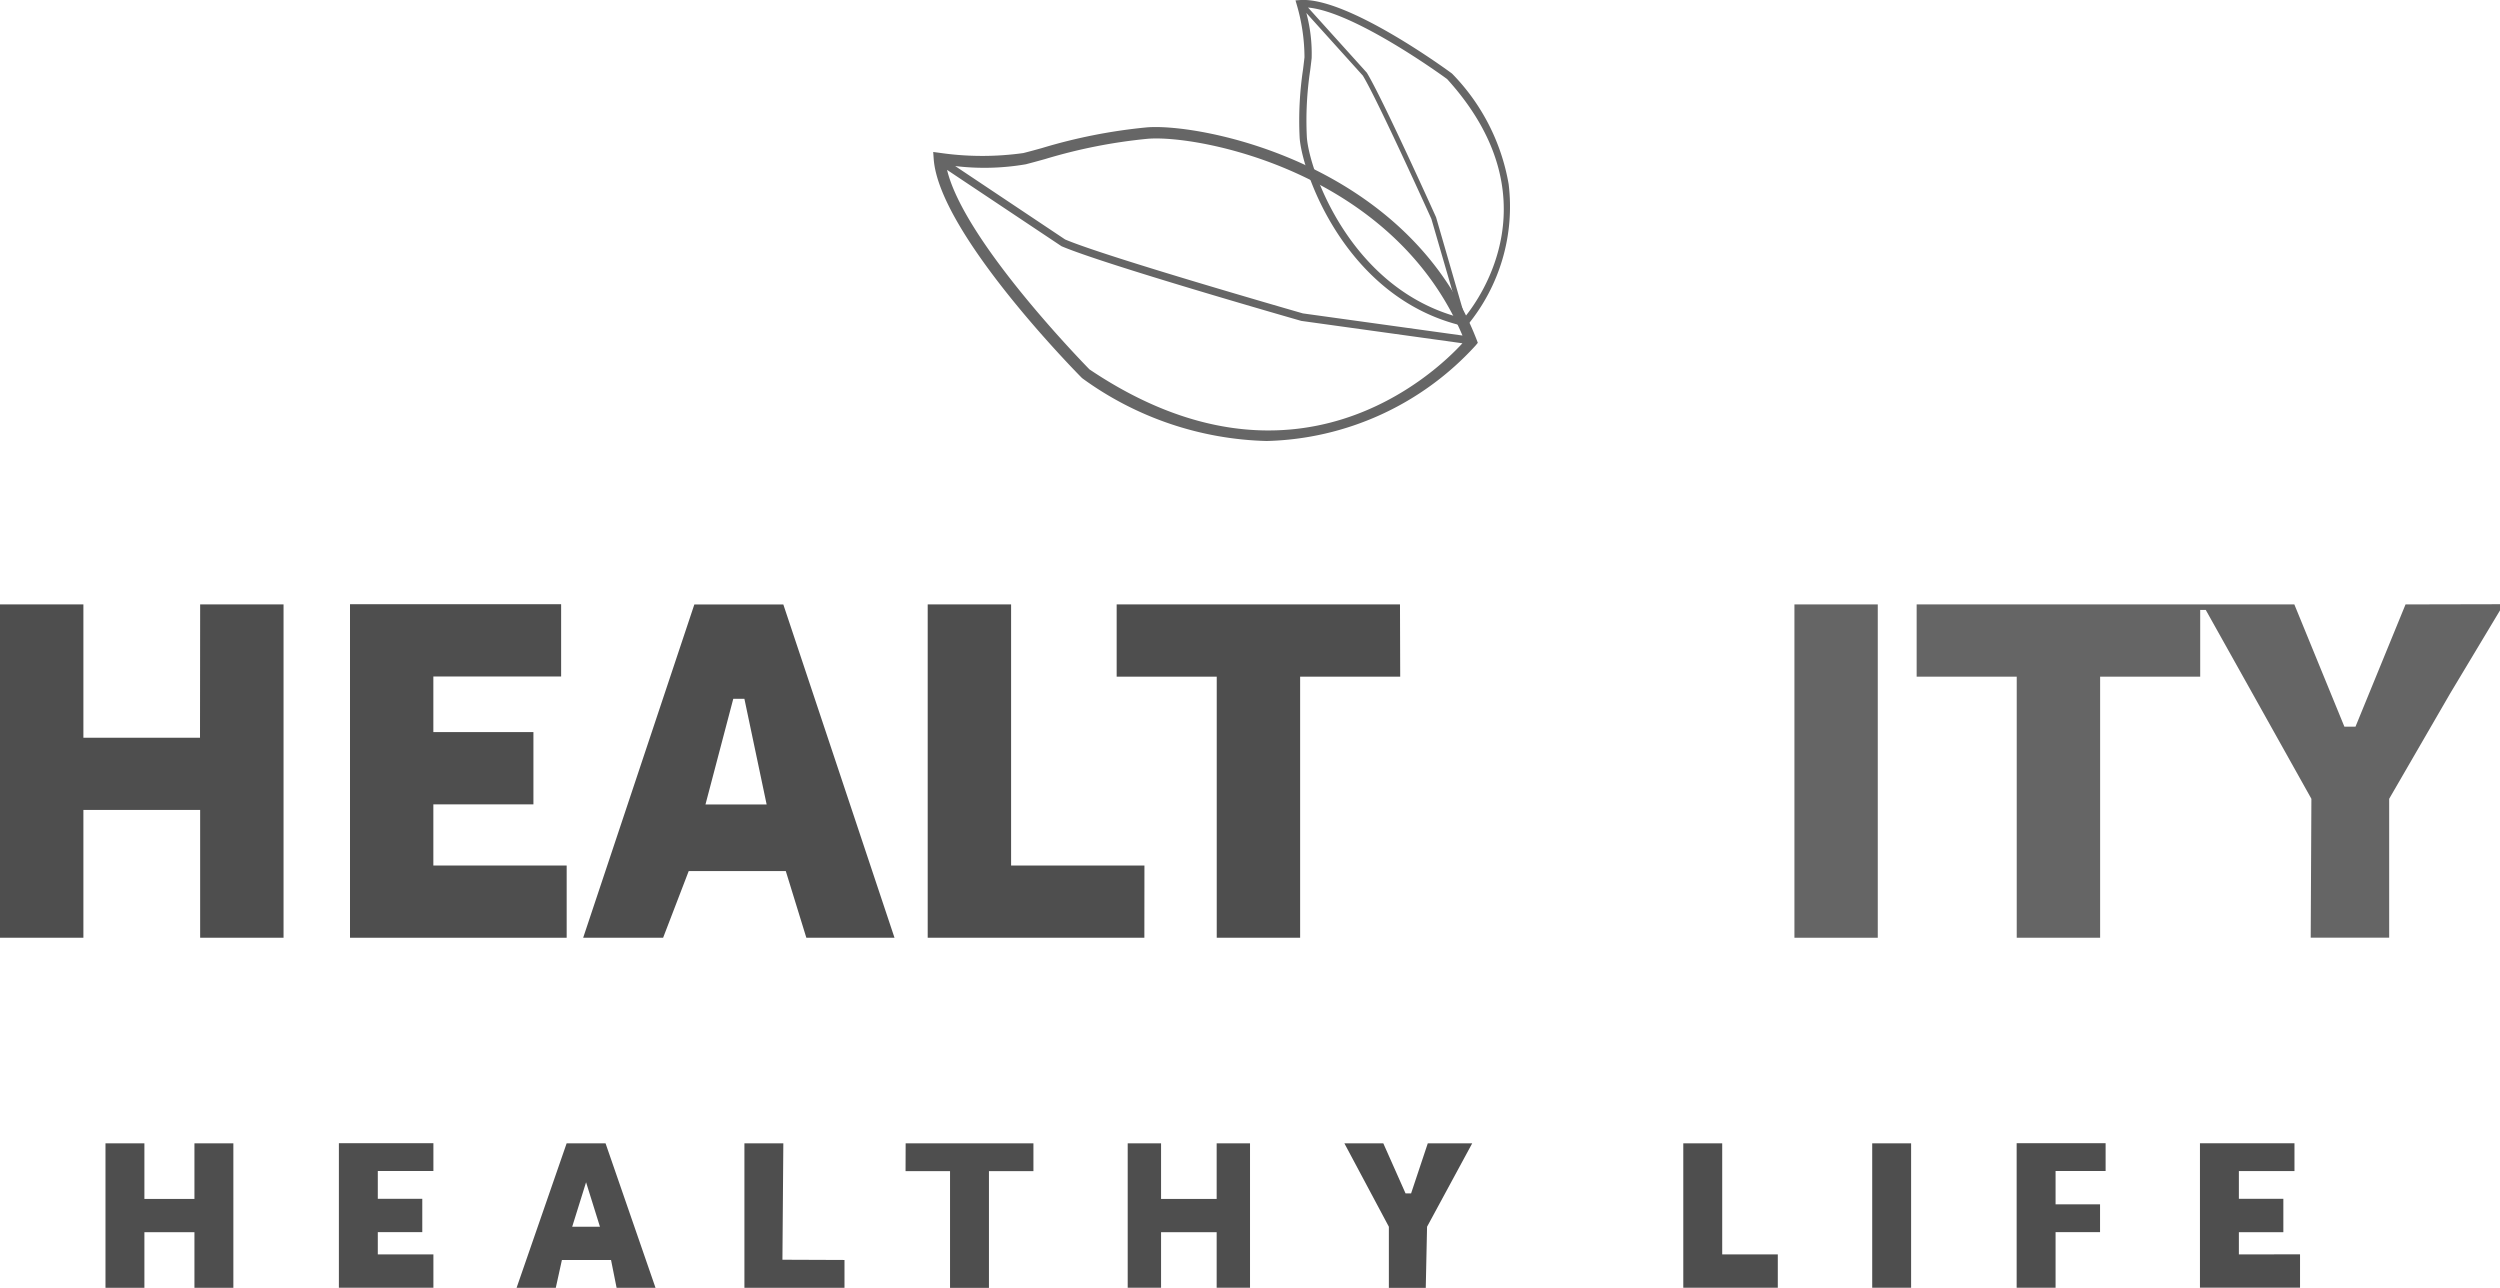 <svg xmlns="http://www.w3.org/2000/svg" xmlns:xlink="http://www.w3.org/1999/xlink" width="134.898" height="69.486" viewBox="0 0 134.898 69.486">
  <defs>
    <clipPath id="clip-path">
      <rect id="Rectangle_296" data-name="Rectangle 296" width="134.898" height="69.486" fill="none"/>
    </clipPath>
  </defs>
  <g id="Group_233" data-name="Group 233" clip-path="url(#clip-path)">
    <path id="Path_852" data-name="Path 852" d="M293.535,245.8l-.9,2.7h-.3l-1.2-2.7h-2.1l2.4,4.5v3.3h1.991l.07-3.3,2.436-4.5Z" transform="translate(-216.493 -184.106)" fill="#4e4e4e"/>
    <path id="Path_853" data-name="Path 853" d="M247.254,248.8h-3v-3h-1.8v7.794h1.8v-3h3v3h1.8V245.8h-1.8Z" transform="translate(-181.604 -184.106)" fill="#4e4e4e"/>
    <path id="Path_854" data-name="Path 854" d="M363.993,245.8h-2.1v7.794h5.1v-1.8h-3Z" transform="translate(-271.064 -184.106)" fill="#4e4e4e"/>
    <path id="Path_855" data-name="Path 855" d="M255.357,129.944H240.069v3.9h5.4V147.93h4.5V133.841h5.4Z" transform="translate(-179.815 -97.33)" fill="#4e4e4e"/>
    <path id="Path_856" data-name="Path 856" d="M475.07,251.794v-1.2h2.4v-1.8h-2.4v-1.5h3v-1.5h-5.1v7.794h5.4v-1.8Z" transform="translate(-354.262 -184.106)" fill="#4e4e4e"/>
    <path id="Path_857" data-name="Path 857" d="M438.439,129.944l-2.7,6.595h-.6l-2.7-6.595H412.059v3.9h5.4V147.93h4.5V133.841h5.4v-3.6h.3l5.7,10.192-.037,7.494h4.234v-7.494l3.3-5.7,2.7-4.5v-.3Z" transform="translate(-308.638 -97.33)" fill="#656565"/>
    <rect id="Rectangle_294" data-name="Rectangle 294" width="4.497" height="17.986" transform="translate(96.826 32.614)" fill="#656565"/>
    <path id="Path_858" data-name="Path 858" d="M194.683,247.3h2.4v6.3h2.1v-6.3h2.4v-1.5h-6.895Z" transform="translate(-145.82 -184.106)" fill="#4e4e4e"/>
    <path id="Path_859" data-name="Path 859" d="M433.557,253.592h2.1v-3h2.4v-1.5h-2.4v-1.8h2.7v-1.5h-4.8Z" transform="translate(-324.74 -184.106)" fill="#4e4e4e"/>
    <rect id="Rectangle_295" data-name="Rectangle 295" width="2.099" height="7.794" transform="translate(101.023 61.692)" fill="#4e4e4e"/>
    <path id="Path_860" data-name="Path 860" d="M211.151,144.033h-7.195V129.944h-4.5V147.93h11.691Z" transform="translate(-149.398 -97.33)" fill="#4e4e4e"/>
    <path id="Path_861" data-name="Path 861" d="M86.936,144.033H79.742v-3.3h5.4v-3.9h-5.4v-3h6.895v-3.9H75.245V147.93H86.936Z" transform="translate(-56.359 -97.33)" fill="#4e4e4e"/>
    <path id="Path_862" data-name="Path 862" d="M136.2,129.945h-4.8l-6,17.986h4.314l1.382-3.6h5.237l1.11,3.6H142.2l-6-17.986M132,140.737l1.5-5.7h.6l1.2,5.7Z" transform="translate(-93.933 -97.33)" fill="#4e4e4e"/>
    <path id="Path_863" data-name="Path 863" d="M115.872,245.8h-2.1l-2.7,7.794h2.115l.33-1.5h2.651l.3,1.5h2.1Zm-1.8,4.5.749-2.4.749,2.4Z" transform="translate(-83.197 -184.106)" fill="#4e4e4e"/>
    <path id="Path_864" data-name="Path 864" d="M162.095,252.08l.049-6.281h-2.1v7.794h5.4v-1.5Z" transform="translate(-119.876 -184.106)" fill="#4e4e4e"/>
    <path id="Path_865" data-name="Path 865" d="M27.489,248.8h-2.7v-3h-2.1v7.794h2.1v-3h2.7v3h2.1V245.8h-2.1Z" transform="translate(-16.997 -184.106)" fill="#4e4e4e"/>
    <path id="Path_866" data-name="Path 866" d="M10.792,137.139H4.5v-7.195H0V147.93H4.5v-6.895h6.3v6.895h4.5V129.944h-4.5Z" transform="translate(0 -97.33)" fill="#4e4e4e"/>
    <path id="Path_867" data-name="Path 867" d="M72.857,253.592h5.1v-1.8h-3v-1.2h2.4v-1.8h-2.4v-1.5h3v-1.5h-5.1Z" transform="translate(-54.571 -184.106)" fill="#4e4e4e"/>
    <path id="Path_868" data-name="Path 868" d="M229.957,38.788c-3.714-9.59-14.968-11.708-17.818-11.456a29.115,29.115,0,0,0-5.638,1.114c-.355.1-.688.19-1,.269a15.936,15.936,0,0,1-4.491-.007l-.377-.051.027.379c.285,3.986,7.675,11.491,7.99,11.808l.047.039a17.641,17.641,0,0,0,9.926,3.37,15.775,15.775,0,0,0,11.283-5.159l.114-.139Zm-24.3-9.474c.313-.08.65-.173,1.009-.273a28.608,28.608,0,0,1,5.526-1.094c2.706-.239,13.244,1.74,17,10.615l-8.611-1.194c-.106-.031-10.655-3.057-12.831-3.99l-5.932-3.961a13.184,13.184,0,0,0,3.837-.1m3.413,11.075c-.419-.427-6.777-6.964-7.687-10.768l6.174,4.118c2.233.961,12.478,3.9,12.942,4.031l8.693,1.207c-1.447,1.577-9.051,8.854-20.121,1.412" transform="translate(-150.278 -20.457)" fill="#666"/>
    <path id="Path_869" data-name="Path 869" d="M287.723,17.625l.077-.085a10.063,10.063,0,0,0,2.217-7.6,11.253,11.253,0,0,0-3.041-5.955l-.029-.026c-.229-.169-5.647-4.143-8.19-3.956l-.242.018.067.233A10.165,10.165,0,0,1,279,3.091c-.022.2-.049.421-.078.655a18.583,18.583,0,0,0-.184,3.661c.1,1.822,2.477,8.731,8.872,10.192ZM279.1.7l3.047,3.379c.789,1.288,3.671,7.668,3.7,7.732l1.547,5.326c-5.949-1.555-8.168-8.025-8.267-9.755a18.251,18.251,0,0,1,.181-3.589c.03-.236.057-.457.079-.662A8.416,8.416,0,0,0,279.1.7m8.556,16.4L286.1,11.722c-.125-.28-2.924-6.477-3.737-7.8L279.192.407c2.485.224,7.2,3.635,7.505,3.86,5.717,6.3,1.824,11.772.962,12.831" transform="translate(-208.611 0)" fill="#666"/>
  </g>
</svg>
